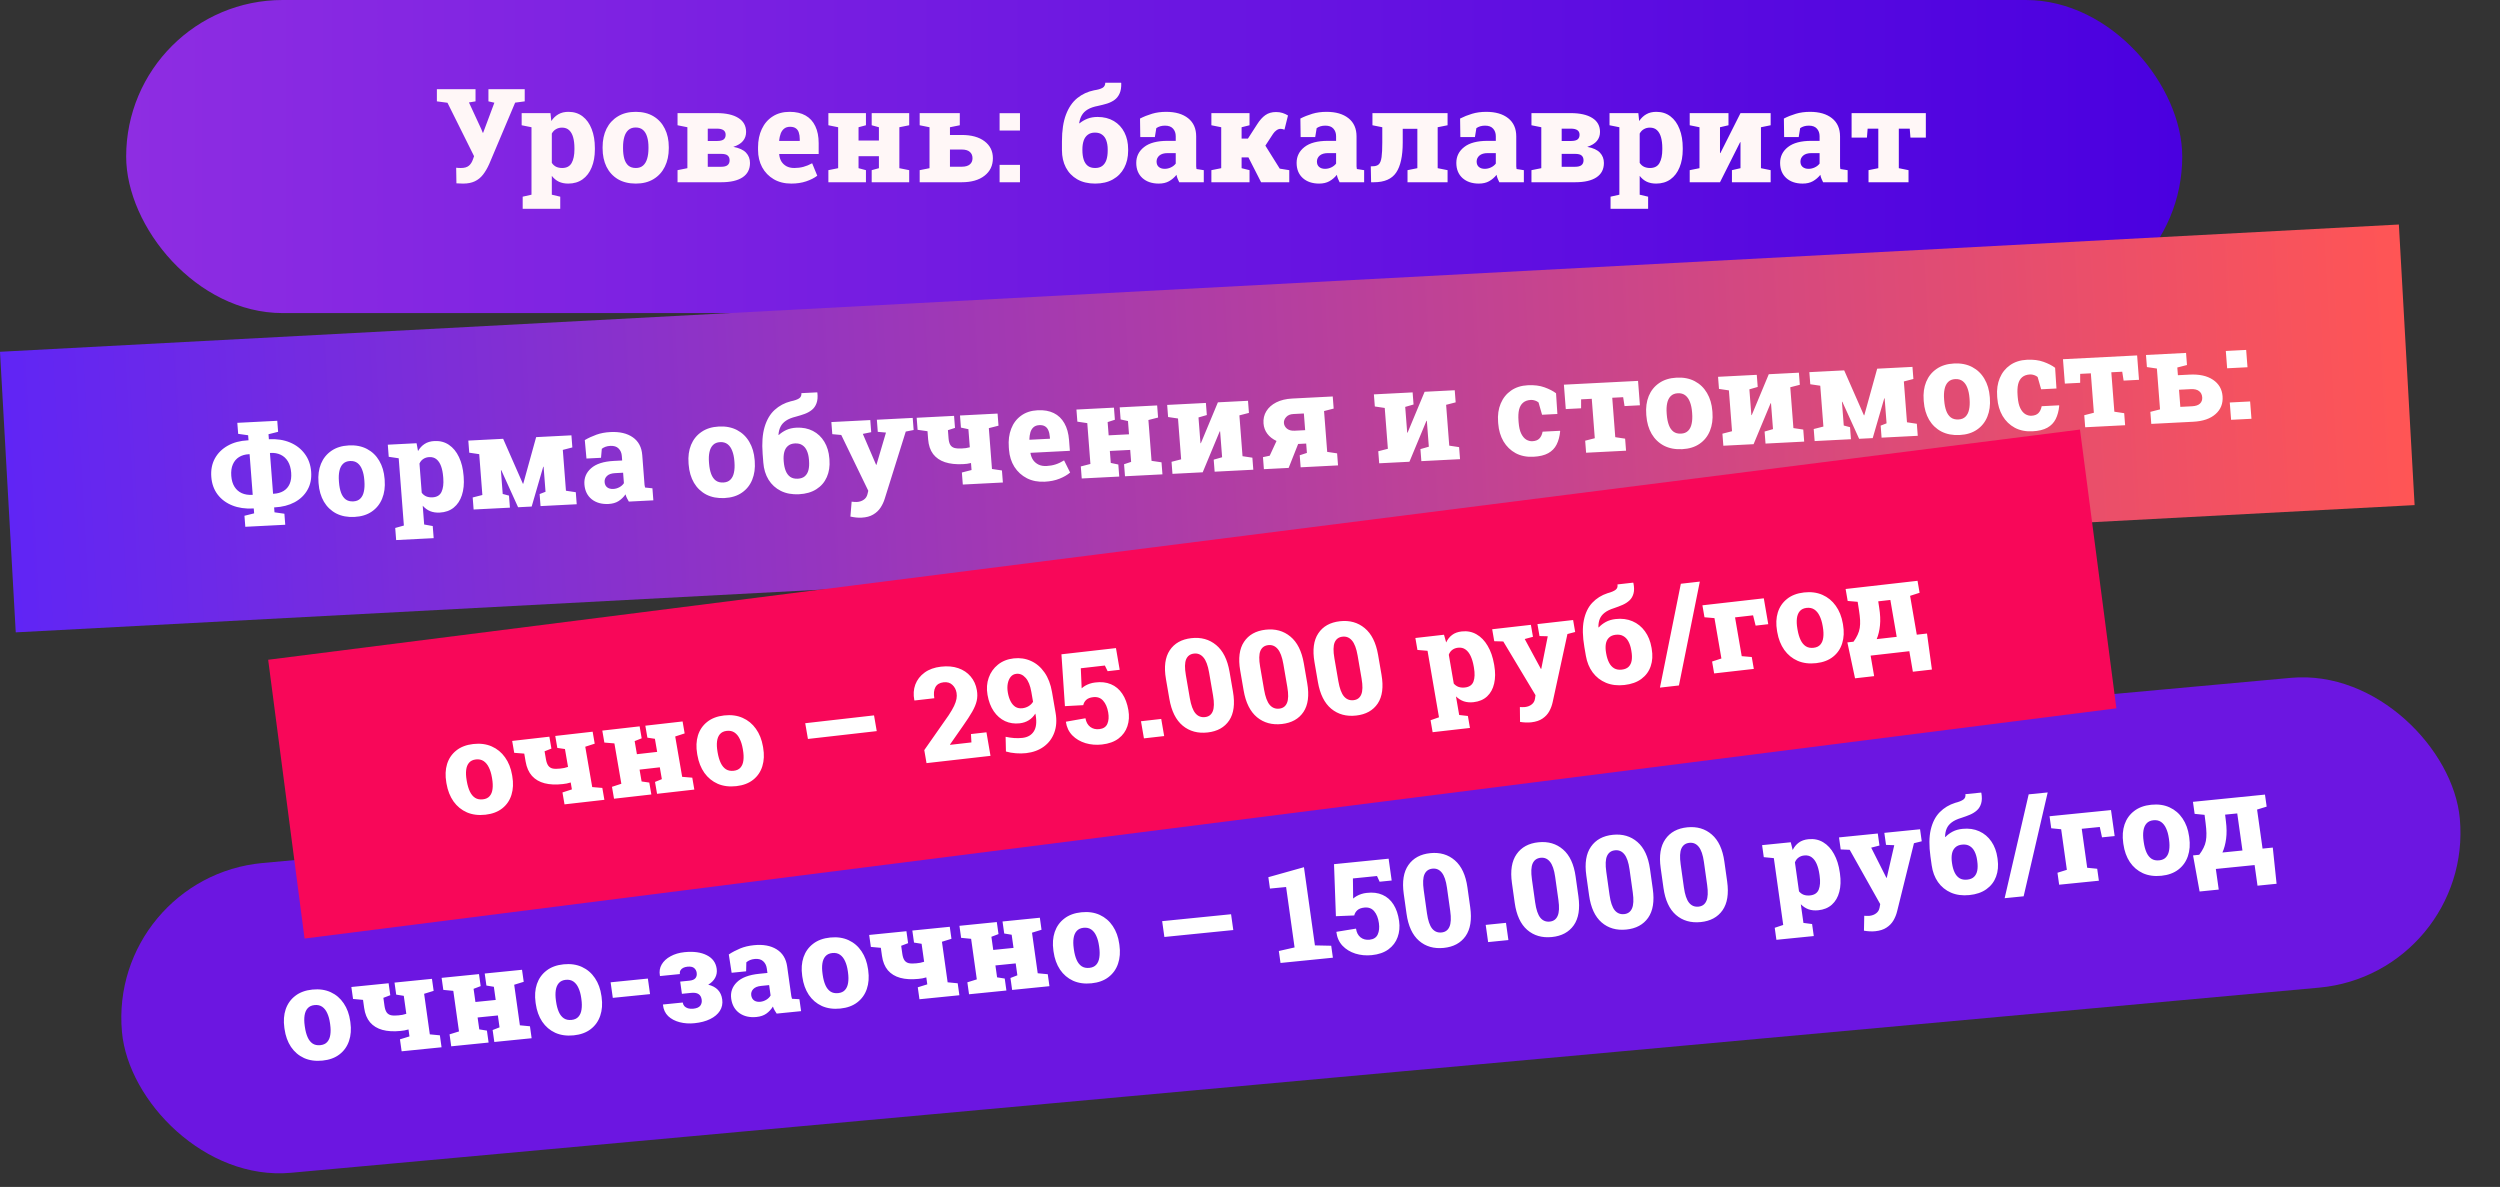 <svg width="535" height="254" viewBox="0 0 535 254" fill="none" xmlns="http://www.w3.org/2000/svg">
<rect x="0" y="0" width="535" height="254" fill="#333333" stroke="none"/>
<rect x="27" width="440" height="67" rx="33.5" fill="url(#paint0_linear_206_6039)"/>
<rect x="23.075" y="187.706" width="502.381" height="66.57" rx="33.285" transform="rotate(-5.216 23.075 187.706)" fill="url(#paint1_linear_206_6039)"/>
<path d="M99.111 39.287C98.883 39.287 98.628 39.278 98.346 39.26C98.063 39.251 97.84 39.242 97.676 39.232L97.621 35.897C97.712 35.906 97.872 35.919 98.1 35.938C98.337 35.947 98.514 35.951 98.633 35.951C99.38 35.951 99.945 35.792 100.328 35.473C100.72 35.154 101.021 34.68 101.23 34.051L101.449 33.422L95.762 21.992L93.492 21.691V19.094H101.764V21.691L100.355 21.924L102.98 27.598L103.309 28.418H103.391L105.797 21.979L104.525 21.691V19.094H112.291V21.691L110.24 21.965L104.703 35.076C104.311 35.96 103.869 36.721 103.377 37.359C102.894 37.988 102.306 38.467 101.613 38.795C100.93 39.123 100.096 39.287 99.111 39.287ZM111.854 44.688V42.09L113.74 41.666V27.229L111.635 26.805V24.207H117.801L117.979 25.902C118.398 25.273 118.904 24.79 119.496 24.453C120.089 24.107 120.809 23.934 121.656 23.934C122.832 23.934 123.839 24.257 124.678 24.904C125.525 25.551 126.173 26.458 126.619 27.625C127.075 28.783 127.303 30.136 127.303 31.686V31.973C127.303 33.431 127.075 34.712 126.619 35.815C126.173 36.917 125.521 37.774 124.664 38.385C123.816 38.986 122.796 39.287 121.602 39.287C120.836 39.287 120.161 39.15 119.578 38.877C119.004 38.594 118.507 38.18 118.088 37.633V41.666L119.893 42.09V44.688H111.854ZM120.303 35.951C121.251 35.951 121.925 35.596 122.326 34.885C122.727 34.174 122.928 33.203 122.928 31.973V31.686C122.928 30.811 122.837 30.045 122.654 29.389C122.472 28.732 122.185 28.222 121.793 27.857C121.41 27.493 120.904 27.311 120.275 27.311C119.792 27.311 119.364 27.42 118.99 27.639C118.617 27.848 118.316 28.163 118.088 28.582V34.844C118.316 35.208 118.617 35.486 118.99 35.678C119.373 35.86 119.811 35.951 120.303 35.951ZM136.066 39.287C134.572 39.287 133.291 38.973 132.225 38.344C131.167 37.706 130.356 36.822 129.791 35.691C129.235 34.552 128.957 33.235 128.957 31.74V31.467C128.957 29.99 129.235 28.687 129.791 27.557C130.356 26.426 131.167 25.542 132.225 24.904C133.282 24.257 134.553 23.934 136.039 23.934C137.525 23.934 138.796 24.253 139.854 24.891C140.911 25.529 141.717 26.413 142.273 27.543C142.839 28.673 143.121 29.981 143.121 31.467V31.74C143.121 33.226 142.839 34.538 142.273 35.678C141.717 36.808 140.911 37.692 139.854 38.33C138.805 38.968 137.543 39.287 136.066 39.287ZM136.066 35.951C136.704 35.951 137.219 35.778 137.611 35.432C138.012 35.085 138.304 34.598 138.486 33.969C138.678 33.34 138.773 32.597 138.773 31.74V31.467C138.773 30.637 138.678 29.913 138.486 29.293C138.304 28.664 138.012 28.172 137.611 27.816C137.21 27.461 136.686 27.283 136.039 27.283C135.401 27.283 134.882 27.461 134.48 27.816C134.079 28.172 133.788 28.664 133.605 29.293C133.423 29.913 133.332 30.637 133.332 31.467V31.74C133.332 32.597 133.423 33.344 133.605 33.982C133.788 34.611 134.079 35.099 134.48 35.445C134.882 35.783 135.41 35.951 136.066 35.951ZM144.994 39V36.416L147.1 35.992V27.229L144.994 26.805V24.207H147.1H153.389C155.367 24.207 156.907 24.553 158.01 25.246C159.113 25.93 159.664 26.928 159.664 28.24C159.664 28.988 159.441 29.63 158.994 30.168C158.557 30.706 157.868 31.125 156.93 31.426C158.178 31.654 159.085 32.068 159.65 32.67C160.215 33.272 160.498 34.005 160.498 34.871C160.498 36.22 159.969 37.245 158.912 37.947C157.864 38.649 156.342 39 154.346 39H144.994ZM151.461 35.691H154.332C154.943 35.691 155.394 35.578 155.686 35.35C155.986 35.113 156.137 34.766 156.137 34.31C156.137 33.864 156 33.522 155.727 33.285C155.462 33.048 155.002 32.93 154.346 32.93H151.461V35.691ZM151.461 30.168H153.525C154.154 30.159 154.605 30.045 154.879 29.826C155.152 29.598 155.289 29.27 155.289 28.842C155.289 27.967 154.665 27.529 153.416 27.529H151.461V30.168ZM169.33 39.287C167.899 39.287 166.65 38.977 165.584 38.357C164.518 37.728 163.688 36.872 163.096 35.787C162.512 34.693 162.221 33.454 162.221 32.068V31.535C162.221 30.059 162.49 28.751 163.027 27.611C163.565 26.463 164.34 25.565 165.352 24.918C166.363 24.262 167.576 23.934 168.988 23.934C170.328 23.934 171.458 24.193 172.379 24.713C173.299 25.232 173.997 25.994 174.471 26.996C174.954 27.99 175.195 29.202 175.195 30.633V32.957H166.76L166.746 33.039C166.801 33.604 166.956 34.105 167.211 34.543C167.475 34.971 167.835 35.313 168.291 35.568C168.756 35.824 169.321 35.951 169.986 35.951C170.67 35.951 171.317 35.869 171.928 35.705C172.548 35.541 173.172 35.286 173.801 34.94L174.895 37.605C174.257 38.089 173.464 38.49 172.516 38.809C171.577 39.128 170.515 39.287 169.33 39.287ZM166.773 30.154H171.148V29.799C171.148 29.234 171.08 28.755 170.943 28.363C170.816 27.962 170.597 27.657 170.287 27.447C169.986 27.238 169.585 27.133 169.084 27.133C168.574 27.133 168.154 27.26 167.826 27.516C167.498 27.771 167.247 28.122 167.074 28.568C166.91 29.015 166.796 29.521 166.732 30.086L166.773 30.154ZM177.273 39V36.416L179.365 35.992V27.229L177.273 26.805V24.207H185.312V26.805L183.727 27.229V30.072H188.088V27.229L186.543 26.805V24.207H188.088H192.463H194.568V26.805L192.463 27.229V35.992L194.568 36.416V39H186.543V36.416L188.088 35.992V33.422H183.727V35.992L185.312 36.416V39H177.273ZM205.807 28.883C207.885 28.883 209.516 29.334 210.701 30.236C211.886 31.139 212.479 32.346 212.479 33.859C212.479 35.427 211.882 36.676 210.688 37.605C209.503 38.535 207.876 39 205.807 39H196.811V36.416L198.916 35.992V27.229L196.811 26.805V24.207H205.396V26.805L203.291 27.229V28.883H205.807ZM205.807 35.678C206.581 35.678 207.16 35.514 207.543 35.185C207.926 34.857 208.117 34.42 208.117 33.873C208.117 33.29 207.926 32.834 207.543 32.506C207.169 32.169 206.59 32 205.807 32H203.291V35.678H205.807ZM213.914 39V35.281H218.275V39H213.914ZM213.914 27.939V24.221H218.275V27.939H213.914ZM234.354 39.287C232.868 39.287 231.592 38.982 230.525 38.371C229.468 37.76 228.657 36.917 228.092 35.842C227.536 34.766 227.258 33.531 227.258 32.137V30.25C227.258 27.944 227.545 26.035 228.119 24.521C228.702 22.999 229.509 21.824 230.539 20.994C231.578 20.156 232.772 19.6 234.121 19.326C234.923 19.208 235.525 19.035 235.926 18.807C236.327 18.579 236.527 18.21 236.527 17.699H239.904L239.945 17.781C239.973 18.693 239.854 19.436 239.59 20.01C239.335 20.584 238.975 21.04 238.51 21.377C238.045 21.714 237.507 21.979 236.896 22.17C236.295 22.352 235.652 22.516 234.969 22.662C234.057 22.835 233.324 23.09 232.768 23.428C232.221 23.756 231.806 24.162 231.523 24.645C231.241 25.119 231.049 25.684 230.949 26.34L231.004 26.408C231.496 25.998 232.061 25.665 232.699 25.41C233.346 25.155 234.071 25.027 234.873 25.027C236.213 25.027 237.375 25.319 238.359 25.902C239.344 26.486 240.1 27.301 240.629 28.35C241.158 29.389 241.422 30.592 241.422 31.959V32.246C241.422 33.641 241.139 34.867 240.574 35.924C240.018 36.981 239.212 37.806 238.154 38.398C237.106 38.991 235.839 39.287 234.354 39.287ZM234.354 35.951C234.992 35.951 235.507 35.801 235.898 35.5C236.299 35.19 236.591 34.762 236.773 34.215C236.956 33.659 237.047 33.003 237.047 32.246V31.959C237.047 31.257 236.951 30.637 236.76 30.1C236.577 29.562 236.286 29.143 235.885 28.842C235.493 28.532 234.973 28.377 234.326 28.377C233.697 28.377 233.182 28.532 232.781 28.842C232.38 29.143 232.089 29.562 231.906 30.1C231.724 30.637 231.633 31.257 231.633 31.959V32.137C231.633 32.902 231.724 33.572 231.906 34.147C232.089 34.721 232.38 35.167 232.781 35.486C233.182 35.796 233.706 35.951 234.354 35.951ZM247.984 39.287C246.526 39.287 245.355 38.891 244.471 38.098C243.596 37.296 243.158 36.215 243.158 34.857C243.158 33.472 243.719 32.342 244.84 31.467C245.961 30.583 247.629 30.141 249.844 30.141H251.607V29.156C251.607 28.5 251.416 27.958 251.033 27.529C250.66 27.101 250.085 26.887 249.311 26.887C248.937 26.887 248.595 26.932 248.285 27.023C247.984 27.115 247.706 27.247 247.451 27.42L247.137 29.334H244.02L243.965 25.369C244.767 24.959 245.624 24.617 246.535 24.344C247.447 24.07 248.458 23.934 249.57 23.934C251.548 23.934 253.111 24.389 254.26 25.301C255.408 26.212 255.982 27.511 255.982 29.197V34.994C255.982 35.204 255.982 35.409 255.982 35.609C255.992 35.801 256.014 35.988 256.051 36.17L257.609 36.416V39H252.359C252.25 38.79 252.136 38.544 252.018 38.262C251.899 37.979 251.817 37.697 251.771 37.414C251.307 37.988 250.773 38.444 250.172 38.781C249.57 39.118 248.841 39.287 247.984 39.287ZM249.242 36.129C249.698 36.129 250.14 36.029 250.568 35.828C250.997 35.628 251.343 35.354 251.607 35.008V32.766H249.871C249.105 32.766 248.518 32.939 248.107 33.285C247.706 33.632 247.506 34.06 247.506 34.57C247.506 35.062 247.661 35.445 247.971 35.719C248.29 35.992 248.714 36.129 249.242 36.129ZM259.236 39V36.416L261.342 35.992V27.229L259.236 26.805V24.207H267.398V26.805L265.703 27.229V29.662H267.057L269.012 26.627C269.568 25.743 270.156 25.082 270.775 24.645C271.404 24.198 272.17 23.975 273.072 23.975C273.61 23.975 274.079 24.043 274.48 24.18C274.891 24.316 275.273 24.494 275.629 24.713L274.877 27.748C274.667 27.684 274.508 27.639 274.398 27.611C274.298 27.584 274.184 27.57 274.057 27.57C273.756 27.57 273.464 27.671 273.182 27.871C272.899 28.062 272.648 28.322 272.43 28.65L270.789 31.166L273.865 36.088L275.902 36.416V39H269.873L267.166 33.682H265.703V35.992L267.398 36.416V39H259.236ZM282.301 39.287C280.842 39.287 279.671 38.891 278.787 38.098C277.912 37.296 277.475 36.215 277.475 34.857C277.475 33.472 278.035 32.342 279.156 31.467C280.277 30.583 281.945 30.141 284.16 30.141H285.924V29.156C285.924 28.5 285.732 27.958 285.35 27.529C284.976 27.101 284.402 26.887 283.627 26.887C283.253 26.887 282.911 26.932 282.602 27.023C282.301 27.115 282.023 27.247 281.768 27.42L281.453 29.334H278.336L278.281 25.369C279.083 24.959 279.94 24.617 280.852 24.344C281.763 24.07 282.775 23.934 283.887 23.934C285.865 23.934 287.428 24.389 288.576 25.301C289.725 26.212 290.299 27.511 290.299 29.197V34.994C290.299 35.204 290.299 35.409 290.299 35.609C290.308 35.801 290.331 35.988 290.367 36.17L291.926 36.416V39H286.676C286.566 38.79 286.452 38.544 286.334 38.262C286.215 37.979 286.133 37.697 286.088 37.414C285.623 37.988 285.09 38.444 284.488 38.781C283.887 39.118 283.158 39.287 282.301 39.287ZM283.559 36.129C284.014 36.129 284.456 36.029 284.885 35.828C285.313 35.628 285.66 35.354 285.924 35.008V32.766H284.188C283.422 32.766 282.834 32.939 282.424 33.285C282.023 33.632 281.822 34.06 281.822 34.57C281.822 35.062 281.977 35.445 282.287 35.719C282.606 35.992 283.03 36.129 283.559 36.129ZM293.416 39L293.348 35.596L293.744 35.582C294.337 35.582 294.779 35.441 295.07 35.158C295.362 34.867 295.558 34.352 295.658 33.613C295.758 32.875 295.809 31.836 295.809 30.496V27.229L293.703 26.805V24.207H307.662H309.781V26.805L307.662 27.229V35.992L309.781 36.416V39H301.209V36.416L303.314 35.992V27.57H300.184V30.496C300.184 33.413 299.714 35.559 298.775 36.935C297.846 38.312 296.26 39 294.018 39H293.416ZM316.48 39.287C315.022 39.287 313.851 38.891 312.967 38.098C312.092 37.296 311.654 36.215 311.654 34.857C311.654 33.472 312.215 32.342 313.336 31.467C314.457 30.583 316.125 30.141 318.34 30.141H320.104V29.156C320.104 28.5 319.912 27.958 319.529 27.529C319.156 27.101 318.581 26.887 317.807 26.887C317.433 26.887 317.091 26.932 316.781 27.023C316.48 27.115 316.202 27.247 315.947 27.42L315.633 29.334H312.516L312.461 25.369C313.263 24.959 314.12 24.617 315.031 24.344C315.943 24.07 316.954 23.934 318.066 23.934C320.044 23.934 321.607 24.389 322.756 25.301C323.904 26.212 324.479 27.511 324.479 29.197V34.994C324.479 35.204 324.479 35.409 324.479 35.609C324.488 35.801 324.51 35.988 324.547 36.17L326.105 36.416V39H320.855C320.746 38.79 320.632 38.544 320.514 38.262C320.395 37.979 320.313 37.697 320.268 37.414C319.803 37.988 319.27 38.444 318.668 38.781C318.066 39.118 317.337 39.287 316.48 39.287ZM317.738 36.129C318.194 36.129 318.636 36.029 319.064 35.828C319.493 35.628 319.839 35.354 320.104 35.008V32.766H318.367C317.602 32.766 317.014 32.939 316.604 33.285C316.202 33.632 316.002 34.06 316.002 34.57C316.002 35.062 316.157 35.445 316.467 35.719C316.786 35.992 317.21 36.129 317.738 36.129ZM327.732 39V36.416L329.838 35.992V27.229L327.732 26.805V24.207H329.838H336.127C338.105 24.207 339.645 24.553 340.748 25.246C341.851 25.93 342.402 26.928 342.402 28.24C342.402 28.988 342.179 29.63 341.732 30.168C341.295 30.706 340.607 31.125 339.668 31.426C340.917 31.654 341.824 32.068 342.389 32.67C342.954 33.272 343.236 34.005 343.236 34.871C343.236 36.22 342.708 37.245 341.65 37.947C340.602 38.649 339.08 39 337.084 39H327.732ZM334.199 35.691H337.07C337.681 35.691 338.132 35.578 338.424 35.35C338.725 35.113 338.875 34.766 338.875 34.31C338.875 33.864 338.738 33.522 338.465 33.285C338.201 33.048 337.74 32.93 337.084 32.93H334.199V35.691ZM334.199 30.168H336.264C336.893 30.159 337.344 30.045 337.617 29.826C337.891 29.598 338.027 29.27 338.027 28.842C338.027 27.967 337.403 27.529 336.154 27.529H334.199V30.168ZM344.658 44.688V42.09L346.545 41.666V27.229L344.439 26.805V24.207H350.605L350.783 25.902C351.202 25.273 351.708 24.79 352.301 24.453C352.893 24.107 353.613 23.934 354.461 23.934C355.637 23.934 356.644 24.257 357.482 24.904C358.33 25.551 358.977 26.458 359.424 27.625C359.88 28.783 360.107 30.136 360.107 31.686V31.973C360.107 33.431 359.88 34.712 359.424 35.815C358.977 36.917 358.326 37.774 357.469 38.385C356.621 38.986 355.6 39.287 354.406 39.287C353.641 39.287 352.966 39.15 352.383 38.877C351.809 38.594 351.312 38.18 350.893 37.633V41.666L352.697 42.09V44.688H344.658ZM353.107 35.951C354.055 35.951 354.73 35.596 355.131 34.885C355.532 34.174 355.732 33.203 355.732 31.973V31.686C355.732 30.811 355.641 30.045 355.459 29.389C355.277 28.732 354.99 28.222 354.598 27.857C354.215 27.493 353.709 27.311 353.08 27.311C352.597 27.311 352.169 27.42 351.795 27.639C351.421 27.848 351.12 28.163 350.893 28.582V34.844C351.12 35.208 351.421 35.486 351.795 35.678C352.178 35.86 352.615 35.951 353.107 35.951ZM361.598 39V36.416L363.689 35.992V27.229L361.598 26.805V24.207H368.078H369.896V26.805L368.078 27.229V32.752L368.16 32.766L372.467 24.207H376.842H378.92V26.805L376.842 27.229V35.992L378.92 36.416V39H370.635V36.416L372.467 35.992V30.441L372.385 30.428L368.078 39H361.598ZM385.77 39.287C384.311 39.287 383.14 38.891 382.256 38.098C381.381 37.296 380.943 36.215 380.943 34.857C380.943 33.472 381.504 32.342 382.625 31.467C383.746 30.583 385.414 30.141 387.629 30.141H389.393V29.156C389.393 28.5 389.201 27.958 388.818 27.529C388.445 27.101 387.87 26.887 387.096 26.887C386.722 26.887 386.38 26.932 386.07 27.023C385.77 27.115 385.492 27.247 385.236 27.42L384.922 29.334H381.805L381.75 25.369C382.552 24.959 383.409 24.617 384.32 24.344C385.232 24.07 386.243 23.934 387.355 23.934C389.333 23.934 390.896 24.389 392.045 25.301C393.193 26.212 393.768 27.511 393.768 29.197V34.994C393.768 35.204 393.768 35.409 393.768 35.609C393.777 35.801 393.799 35.988 393.836 36.17L395.395 36.416V39H390.145C390.035 38.79 389.921 38.544 389.803 38.262C389.684 37.979 389.602 37.697 389.557 37.414C389.092 37.988 388.559 38.444 387.957 38.781C387.355 39.118 386.626 39.287 385.77 39.287ZM387.027 36.129C387.483 36.129 387.925 36.029 388.354 35.828C388.782 35.628 389.128 35.354 389.393 35.008V32.766H387.656C386.891 32.766 386.303 32.939 385.893 33.285C385.492 33.632 385.291 34.06 385.291 34.57C385.291 35.062 385.446 35.445 385.756 35.719C386.075 35.992 386.499 36.129 387.027 36.129ZM399.865 39V36.416L401.957 35.992V27.529H399.674L399.523 29.443H396.242V24.207H412.129V29.443H408.834L408.684 27.529H406.346V35.992L408.424 36.416V39H399.865Z" fill="#FFF7F7"/>
<rect width="513.871" height="60.165" transform="matrix(0.999 -0.053 0.056 0.998 0 75.281)" fill="url(#paint2_linear_206_6039)"/>
<path d="M57.388 141.188L445.117 91.922L452.906 151.581L65.176 200.847L57.388 141.188Z" fill="url(#paint3_linear_206_6039)"/>
<path d="M69.013 226.969C67.526 227.118 66.208 226.935 65.059 226.419C63.919 225.892 62.989 225.098 62.27 224.035C61.558 222.963 61.099 221.686 60.891 220.206L60.853 219.935C60.648 218.473 60.743 217.154 61.139 215.979C61.545 214.804 62.229 213.847 63.192 213.109C64.154 212.363 65.375 211.915 66.853 211.767C68.331 211.618 69.641 211.807 70.781 212.333C71.922 212.859 72.847 213.654 73.557 214.718C74.277 215.78 74.74 217.047 74.946 218.519L74.984 218.789C75.19 220.261 75.092 221.589 74.688 222.773C74.291 223.948 73.612 224.904 72.648 225.642C71.694 226.379 70.482 226.821 69.013 226.969ZM68.55 223.665C69.184 223.601 69.673 223.378 70.015 222.996C70.366 222.613 70.588 222.101 70.682 221.46C70.785 220.818 70.777 220.073 70.658 219.224L70.62 218.953C70.505 218.132 70.309 217.424 70.032 216.829C69.764 216.225 69.405 215.766 68.957 215.455C68.508 215.143 67.962 215.019 67.318 215.084C66.683 215.148 66.191 215.376 65.841 215.768C65.492 216.16 65.27 216.676 65.176 217.317C65.081 217.949 65.091 218.676 65.206 219.498L65.244 219.768C65.363 220.617 65.558 221.348 65.828 221.961C66.096 222.566 66.454 223.02 66.901 223.323C67.347 223.616 67.897 223.731 68.55 223.665ZM85.95 224.978L85.591 222.419L87.627 221.789L87.418 220.299C87.145 220.382 86.86 220.452 86.565 220.509C86.268 220.557 85.984 220.595 85.712 220.622C84.224 220.771 82.931 220.695 81.831 220.394C80.74 220.092 79.86 219.553 79.19 218.779C78.528 217.994 78.108 216.965 77.929 215.692L77.688 213.973L75.55 213.776L75.191 211.217L81.625 210.57L83.162 210.416L83.521 212.975L82.041 213.535L82.282 215.255C82.366 215.851 82.518 216.311 82.738 216.637C82.957 216.954 83.267 217.16 83.667 217.258C84.075 217.345 84.6 217.356 85.244 217.291C85.553 217.26 85.842 217.222 86.111 217.177C86.388 217.121 86.668 217.047 86.949 216.955L86.41 213.11L84.787 212.847L84.426 210.275L92.438 209.47L92.799 212.042L90.763 212.672L91.98 221.351L94.134 221.56L94.493 224.119L85.95 224.978ZM96.561 223.911L96.202 221.352L98.224 220.724L97.007 212.045L94.867 211.834L94.506 209.262L102.504 208.458L102.865 211.03L101.346 211.609L101.741 214.425L106.081 213.989L105.686 211.173L104.09 210.907L103.729 208.335L105.266 208.18L109.619 207.743L111.714 207.532L112.075 210.105L110.039 210.735L111.256 219.414L113.41 219.623L113.769 222.182L105.784 222.984L105.425 220.425L106.903 219.851L106.546 217.306L102.207 217.742L102.564 220.287L104.201 220.549L104.56 223.107L96.561 223.911ZM122.773 221.565C121.286 221.715 119.968 221.531 118.82 221.015C117.679 220.489 116.749 219.695 116.03 218.632C115.319 217.559 114.859 216.283 114.651 214.802L114.613 214.532C114.408 213.069 114.504 211.751 114.9 210.576C115.305 209.4 115.989 208.444 116.953 207.706C117.915 206.959 119.135 206.512 120.613 206.363C122.092 206.215 123.401 206.403 124.542 206.93C125.682 207.456 126.608 208.25 127.318 209.314C128.037 210.377 128.5 211.644 128.706 213.115L128.744 213.386C128.951 214.857 128.852 216.185 128.448 217.37C128.052 218.545 127.372 219.501 126.409 220.239C125.454 220.975 124.243 221.417 122.773 221.565ZM122.31 218.262C122.945 218.198 123.433 217.975 123.775 217.593C124.126 217.209 124.348 216.697 124.442 216.056C124.545 215.414 124.538 214.669 124.418 213.821L124.381 213.55C124.265 212.729 124.069 212.021 123.793 211.426C123.524 210.821 123.165 210.363 122.717 210.051C122.269 209.739 121.723 209.616 121.079 209.68C120.444 209.744 119.952 209.972 119.602 210.364C119.252 210.756 119.03 211.273 118.936 211.914C118.841 212.546 118.851 213.273 118.966 214.094L119.004 214.365C119.123 215.213 119.318 215.944 119.588 216.558C119.857 217.163 120.215 217.616 120.662 217.919C121.108 218.213 121.657 218.327 122.31 218.262ZM131.139 213.543L130.672 210.213L138.644 209.412L139.111 212.742L131.139 213.543ZM148.62 218.967C147.495 219.08 146.437 219.008 145.444 218.751C144.452 218.494 143.632 218.059 142.985 217.447C142.346 216.824 141.976 216.024 141.876 215.046L141.878 214.963L146.108 214.538C146.15 214.836 146.265 215.094 146.452 215.313C146.647 215.523 146.908 215.679 147.235 215.784C147.561 215.879 147.937 215.905 148.364 215.863C149.089 215.79 149.588 215.575 149.86 215.218C150.13 214.852 150.231 214.421 150.161 213.924C150.082 213.365 149.856 212.967 149.483 212.729C149.118 212.491 148.596 212.407 147.916 212.475L145.93 212.675L145.563 210.062L147.549 209.862C148.148 209.802 148.569 209.627 148.814 209.337C149.067 209.046 149.16 208.657 149.091 208.169C149.035 207.763 148.854 207.429 148.551 207.166C148.247 206.904 147.764 206.806 147.102 206.873C146.749 206.908 146.443 206.994 146.187 207.129C145.93 207.265 145.739 207.444 145.614 207.667C145.489 207.891 145.447 208.151 145.489 208.449L141.258 208.874L141.22 208.796C141.058 207.906 141.185 207.106 141.6 206.396C142.016 205.686 142.651 205.1 143.506 204.639C144.36 204.169 145.353 203.877 146.487 203.763C148.428 203.568 150.012 203.784 151.24 204.411C152.477 205.028 153.187 205.995 153.372 207.313C153.471 208.017 153.359 208.665 153.038 209.255C152.716 209.846 152.223 210.335 151.56 210.722C153.322 211.149 154.319 212.198 154.554 213.867C154.682 214.779 154.516 215.597 154.056 216.32C153.605 217.034 152.91 217.621 151.972 218.081C151.043 218.541 149.926 218.836 148.62 218.967ZM161.897 217.633C160.446 217.779 159.225 217.503 158.235 216.806C157.253 216.1 156.668 215.074 156.479 213.729C156.287 212.357 156.688 211.182 157.681 210.203C158.674 209.215 160.272 208.611 162.476 208.389L164.231 208.213L164.094 207.238C164.003 206.588 163.737 206.07 163.297 205.684C162.865 205.297 162.264 205.143 161.493 205.22C161.122 205.257 160.788 205.337 160.492 205.458C160.206 205.578 159.947 205.737 159.717 205.934L159.671 207.861L156.569 208.173L155.964 204.252C156.705 203.765 157.51 203.341 158.379 202.979C159.248 202.617 160.235 202.381 161.342 202.27C163.31 202.072 164.928 202.367 166.198 203.155C167.467 203.942 168.219 205.171 168.453 206.841L169.258 212.582C169.287 212.789 169.316 212.992 169.344 213.191C169.379 213.38 169.428 213.562 169.49 213.739L171.075 213.827L171.434 216.386L166.21 216.911C166.072 216.714 165.924 216.482 165.767 216.214C165.61 215.946 165.489 215.675 165.405 215.399C165.022 216.014 164.555 216.519 164.003 216.913C163.451 217.307 162.749 217.547 161.897 217.633ZM162.709 214.38C163.163 214.334 163.589 214.19 163.987 213.949C164.386 213.708 164.692 213.402 164.907 213.033L164.596 210.812L162.868 210.986C162.106 211.063 161.545 211.293 161.185 211.677C160.834 212.06 160.694 212.504 160.765 213.01C160.834 213.497 161.041 213.861 161.387 214.101C161.743 214.339 162.183 214.432 162.709 214.38ZM179.826 215.831C178.339 215.98 177.021 215.797 175.872 215.281C174.732 214.755 173.802 213.96 173.082 212.898C172.371 211.825 171.911 210.548 171.704 209.068L171.666 208.797C171.461 207.335 171.556 206.017 171.952 204.842C172.358 203.666 173.042 202.709 174.005 201.972C174.967 201.225 176.187 200.778 177.666 200.629C179.144 200.48 180.453 200.669 181.594 201.195C182.735 201.721 183.66 202.516 184.37 203.58C185.09 204.643 185.552 205.91 185.759 207.381L185.797 207.652C186.003 209.123 185.904 210.451 185.5 211.636C185.104 212.811 184.424 213.767 183.461 214.504C182.507 215.241 181.295 215.683 179.826 215.831ZM179.362 212.527C179.997 212.463 180.486 212.24 180.827 211.858C181.178 211.475 181.401 210.963 181.495 210.322C181.598 209.68 181.59 208.935 181.471 208.086L181.433 207.816C181.318 206.994 181.122 206.286 180.845 205.692C180.576 205.087 180.218 204.629 179.769 204.317C179.321 204.005 178.775 203.881 178.131 203.946C177.496 204.01 177.004 204.238 176.654 204.63C176.305 205.022 176.083 205.539 175.989 206.18C175.894 206.812 175.904 207.538 176.019 208.36L176.057 208.631C176.176 209.479 176.37 210.21 176.64 210.824C176.909 211.428 177.267 211.882 177.714 212.185C178.16 212.479 178.709 212.593 179.362 212.527ZM196.763 213.84L196.404 211.281L198.44 210.651L198.231 209.162C197.958 209.244 197.673 209.314 197.378 209.371C197.081 209.419 196.796 209.457 196.524 209.484C195.037 209.634 193.743 209.558 192.644 209.256C191.553 208.954 190.672 208.416 190.003 207.641C189.341 206.856 188.921 205.827 188.742 204.555L188.501 202.835L186.363 202.638L186.004 200.079L192.438 199.433L193.975 199.278L194.334 201.837L192.854 202.398L193.095 204.117C193.179 204.713 193.331 205.174 193.551 205.499C193.77 205.816 194.08 206.023 194.48 206.12C194.887 206.207 195.413 206.218 196.057 206.154C196.365 206.123 196.654 206.084 196.924 206.039C197.201 205.984 197.481 205.91 197.762 205.817L197.223 201.972L195.599 201.71L195.238 199.137L203.251 198.332L203.612 200.904L201.576 201.535L202.793 210.213L204.947 210.423L205.306 212.982L196.763 213.84ZM207.374 212.774L207.015 210.215L209.037 209.586L207.82 200.907L205.679 200.697L205.318 198.124L213.317 197.32L213.678 199.893L212.159 200.471L212.554 203.287L216.894 202.851L216.498 200.035L214.902 199.77L214.541 197.197L216.079 197.043L220.432 196.605L222.527 196.395L222.888 198.967L220.851 199.597L222.069 208.276L224.223 208.485L224.582 211.044L216.597 211.847L216.238 209.288L217.716 208.714L217.359 206.168L213.019 206.604L213.376 209.15L215.013 209.411L215.372 211.97L207.374 212.774ZM233.586 210.427C232.099 210.577 230.781 210.394 229.633 209.877C228.492 209.351 227.562 208.557 226.843 207.494C226.131 206.421 225.672 205.145 225.464 203.665L225.426 203.394C225.221 201.932 225.316 200.613 225.713 199.438C226.118 198.263 226.802 197.306 227.766 196.568C228.728 195.822 229.948 195.374 231.426 195.226C232.904 195.077 234.214 195.266 235.354 195.792C236.495 196.318 237.42 197.113 238.131 198.176C238.85 199.239 239.313 200.506 239.519 201.977L239.557 202.248C239.764 203.72 239.665 205.048 239.261 206.232C238.865 207.407 238.185 208.363 237.221 209.101C236.267 209.838 235.055 210.28 233.586 210.427ZM233.123 207.124C233.758 207.06 234.246 206.837 234.588 206.455C234.939 206.072 235.161 205.56 235.255 204.919C235.358 204.277 235.35 203.531 235.231 202.683L235.193 202.412C235.078 201.591 234.882 200.883 234.606 200.288C234.337 199.684 233.978 199.225 233.53 198.913C233.081 198.602 232.535 198.478 231.891 198.543C231.257 198.606 230.764 198.834 230.415 199.227C230.065 199.619 229.843 200.135 229.749 200.776C229.654 201.408 229.664 202.135 229.779 202.956L229.817 203.227C229.936 204.076 230.131 204.807 230.401 205.42C230.669 206.025 231.027 206.479 231.475 206.781C231.92 207.075 232.47 207.189 233.123 207.124ZM249.177 200.512L248.702 197.128L263.448 195.646L263.923 199.03L249.177 200.512ZM274.03 206.074L273.671 203.515L277.04 202.751L275.226 189.821L271.769 190.155L271.427 187.718L279.046 185.579L281.393 202.313L284.88 202.389L285.239 204.948L274.03 206.074ZM293.55 204.401C292.316 204.525 291.147 204.413 290.04 204.067C288.933 203.711 288.012 203.145 287.277 202.367C286.551 201.58 286.121 200.612 285.987 199.463L286.007 199.406L290.188 198.725C290.303 199.546 290.625 200.168 291.153 200.591C291.68 201.005 292.325 201.174 293.086 201.097C293.948 201.01 294.53 200.636 294.833 199.974C295.135 199.312 295.22 198.507 295.087 197.559C294.934 196.467 294.598 195.618 294.081 195.011C293.571 194.394 292.872 194.13 291.984 194.219C291.321 194.286 290.819 194.473 290.476 194.783C290.133 195.092 289.91 195.466 289.806 195.907L285.883 196.068L285.48 184.932L297.165 183.758L297.82 188.429L295.236 188.689L294.678 187.468L289.523 187.986L289.575 192.292C289.796 192.096 290.051 191.915 290.34 191.748C290.639 191.581 290.968 191.438 291.328 191.319C291.689 191.201 292.069 191.121 292.468 191.081C293.752 190.925 294.879 191.063 295.85 191.496C296.82 191.921 297.607 192.61 298.21 193.566C298.812 194.512 299.212 195.689 299.409 197.098C299.584 198.343 299.478 199.493 299.093 200.548C298.717 201.602 298.062 202.473 297.128 203.162C296.203 203.841 295.01 204.254 293.55 204.401ZM308.962 202.851C306.858 203.063 305.095 202.554 303.671 201.324C302.257 200.093 301.366 198.164 300.997 195.537L300.399 191.273C300.031 188.646 300.363 186.594 301.398 185.117C302.431 183.631 303.995 182.783 306.09 182.572C308.167 182.364 309.917 182.879 311.342 184.118C312.765 185.348 313.661 187.276 314.03 189.903L314.628 194.167C314.998 196.803 314.665 198.859 313.631 200.336C312.595 201.804 311.039 202.643 308.962 202.851ZM308.499 199.548C309.297 199.468 309.856 199.064 310.177 198.336C310.507 197.607 310.564 196.471 310.348 194.927L309.654 189.985C309.44 188.46 309.068 187.376 308.536 186.734C308.014 186.091 307.353 185.809 306.555 185.889C305.739 185.971 305.166 186.377 304.836 187.106C304.514 187.825 304.46 188.951 304.676 190.486L305.369 195.428C305.587 196.98 305.957 198.078 306.479 198.721C307 199.355 307.674 199.631 308.499 199.548ZM318.458 201.609L317.942 197.926L322.281 197.49L322.798 201.173L318.458 201.609ZM332.115 200.524C330.011 200.736 328.248 200.227 326.824 198.997C325.41 197.766 324.519 195.837 324.15 193.21L323.552 188.946C323.183 186.319 323.516 184.267 324.551 182.79C325.584 181.304 327.148 180.456 329.243 180.245C331.32 180.037 333.07 180.552 334.495 181.791C335.918 183.021 336.814 184.949 337.182 187.576L337.781 191.84C338.151 194.476 337.818 196.532 336.784 198.009C335.748 199.477 334.192 200.316 332.115 200.524ZM331.652 197.221C332.45 197.141 333.009 196.737 333.33 196.009C333.66 195.28 333.717 194.144 333.5 192.6L332.807 187.658C332.593 186.133 332.22 185.049 331.689 184.407C331.166 183.764 330.506 183.482 329.708 183.562C328.892 183.644 328.319 184.05 327.989 184.779C327.667 185.498 327.613 186.624 327.828 188.159L328.522 193.101C328.739 194.653 329.11 195.751 329.632 196.394C330.153 197.028 330.827 197.304 331.652 197.221ZM348.031 198.925C345.927 199.136 344.164 198.627 342.74 197.397C341.326 196.166 340.435 194.237 340.066 191.611L339.468 187.346C339.099 184.719 339.432 182.667 340.467 181.19C341.5 179.704 343.064 178.856 345.159 178.646C347.235 178.437 348.986 178.952 350.411 180.191C351.834 181.421 352.73 183.349 353.098 185.976L353.697 190.241C354.066 192.876 353.734 194.933 352.7 196.41C351.664 197.878 350.108 198.716 348.031 198.925ZM347.568 195.621C348.366 195.541 348.925 195.137 349.246 194.409C349.576 193.68 349.633 192.544 349.416 191L348.723 186.059C348.509 184.533 348.136 183.449 347.605 182.807C347.082 182.164 346.422 181.882 345.624 181.963C344.808 182.045 344.235 182.45 343.905 183.179C343.582 183.898 343.529 185.025 343.744 186.559L344.438 191.501C344.655 193.053 345.026 194.151 345.548 194.794C346.069 195.428 346.742 195.704 347.568 195.621ZM363.947 197.325C361.843 197.536 360.079 197.027 358.656 195.797C357.242 194.566 356.351 192.638 355.982 190.011L355.384 185.746C355.015 183.119 355.348 181.068 356.383 179.591C357.416 178.105 358.98 177.256 361.075 177.046C363.151 176.837 364.902 177.352 366.327 178.591C367.75 179.821 368.646 181.75 369.014 184.376L369.613 188.641C369.982 191.277 369.65 193.333 368.616 194.81C367.58 196.278 366.024 197.116 363.947 197.325ZM363.484 194.021C364.282 193.941 364.841 193.537 365.162 192.809C365.492 192.08 365.549 190.944 365.332 189.401L364.639 184.459C364.425 182.933 364.052 181.85 363.521 181.207C362.998 180.564 362.338 180.283 361.54 180.363C360.724 180.445 360.151 180.85 359.821 181.579C359.498 182.298 359.445 183.425 359.66 184.959L360.353 189.901C360.571 191.454 360.941 192.551 361.464 193.195C361.985 193.829 362.658 194.104 363.484 194.021ZM380.151 201.12L379.79 198.547L381.608 197.939L379.602 183.641L377.449 183.432L377.088 180.86L383.223 180.243L383.635 181.904C383.965 181.24 384.401 180.711 384.944 180.317C385.485 179.915 386.178 179.672 387.021 179.587C388.191 179.469 389.238 179.689 390.162 180.246C391.096 180.802 391.865 181.635 392.472 182.746C393.086 183.847 393.501 185.164 393.716 186.699L393.756 186.983C393.959 188.427 393.91 189.718 393.61 190.856C393.318 191.993 392.789 192.907 392.021 193.597C391.262 194.278 390.288 194.678 389.1 194.797C388.338 194.873 387.648 194.806 387.029 194.593C386.419 194.371 385.867 194.01 385.374 193.51L385.934 197.504L387.789 197.743L388.149 200.316L380.151 201.12ZM387.344 191.623C388.287 191.528 388.909 191.109 389.209 190.365C389.509 189.621 389.574 188.639 389.403 187.421L389.363 187.136C389.242 186.27 389.044 185.521 388.772 184.889C388.499 184.258 388.143 183.781 387.702 183.459C387.271 183.136 386.742 183.006 386.116 183.069C385.636 183.117 385.225 183.269 384.883 183.523C384.54 183.768 384.285 184.109 384.116 184.547L384.986 190.748C385.264 191.086 385.602 191.332 386 191.484C386.406 191.626 386.854 191.672 387.344 191.623ZM401.289 199.284C400.918 199.321 400.523 199.328 400.106 199.306C399.698 199.283 399.292 199.237 398.887 199.168L398.949 195.976C399.136 195.994 399.321 196.003 399.505 196.003C399.699 196.011 399.882 196.006 400.055 195.989C400.626 195.931 401.106 195.75 401.496 195.446C401.896 195.149 402.142 194.74 402.234 194.218L402.365 193.477L395.838 181.859L393.909 181.778L393.548 179.205L401.846 178.371L402.207 180.944L400.435 181.397L403.457 187.395L403.686 187.852L403.768 187.844L405.37 180.873L403.608 180.803L403.247 178.231L410.892 177.462L411.253 180.035L409.587 180.449L405.987 195.008C405.818 195.702 405.555 196.356 405.2 196.968C404.844 197.581 404.35 198.093 403.718 198.504C403.097 198.923 402.287 199.183 401.289 199.284ZM421.435 191.547C419.957 191.696 418.644 191.521 417.499 191.023C416.362 190.524 415.437 189.77 414.726 188.761C414.023 187.752 413.575 186.557 413.381 185.176L413.119 183.307C412.799 181.023 412.819 179.104 413.18 177.548C413.549 175.982 414.188 174.737 415.098 173.813C416.015 172.879 417.126 172.209 418.43 171.803C419.212 171.605 419.786 171.374 420.154 171.108C420.521 170.842 420.669 170.456 420.599 169.951L423.959 169.613L424.011 169.69C424.165 170.59 424.15 171.338 423.967 171.933C423.793 172.527 423.498 173.014 423.082 173.395C422.666 173.775 422.168 174.091 421.587 174.341C421.014 174.582 420.397 174.809 419.737 175.022C418.854 175.284 418.16 175.61 417.653 176C417.155 176.38 416.799 176.823 416.585 177.329C416.369 177.827 416.257 178.406 416.249 179.066L416.313 179.128C416.745 178.673 417.261 178.287 417.861 177.97C418.469 177.653 419.173 177.454 419.971 177.374C421.304 177.24 422.501 177.412 423.561 177.891C424.622 178.371 425.488 179.103 426.159 180.088C426.83 181.064 427.26 182.229 427.45 183.583L427.489 183.867C427.683 185.248 427.572 186.491 427.157 187.594C426.751 188.697 426.063 189.594 425.093 190.287C424.132 190.978 422.913 191.398 421.435 191.547ZM420.971 188.243C421.606 188.18 422.098 187.979 422.446 187.642C422.802 187.295 423.032 186.842 423.138 186.282C423.242 185.713 423.242 185.054 423.136 184.305L423.097 184.021C422.999 183.326 422.818 182.721 422.553 182.208C422.296 181.694 421.948 181.308 421.507 181.05C421.074 180.782 420.536 180.681 419.892 180.745C419.266 180.808 418.775 181.013 418.419 181.36C418.062 181.698 417.83 182.143 417.723 182.693C417.617 183.244 417.612 183.867 417.71 184.562L417.734 184.738C417.841 185.496 418.024 186.15 418.286 186.701C418.547 187.251 418.899 187.664 419.342 187.94C419.784 188.207 420.327 188.308 420.971 188.243ZM428.992 192.215L434.137 169.991L438.205 169.582L433.059 191.807L428.992 192.215ZM440.657 189.327L440.298 186.768L442.307 186.14L441.09 177.461L438.963 177.25L438.602 174.677L451.756 173.355L452.537 178.92L449.83 179.192L449.353 176.974L445.49 177.362L446.66 185.703L448.8 185.913L449.159 188.472L440.657 189.327ZM462.53 187.416C461.043 187.566 459.725 187.383 458.577 186.866C457.436 186.34 456.506 185.546 455.787 184.483C455.075 183.411 454.616 182.134 454.408 180.654L454.37 180.383C454.165 178.921 454.261 177.602 454.657 176.427C455.062 175.252 455.746 174.295 456.71 173.557C457.672 172.811 458.892 172.363 460.37 172.215C461.848 172.066 463.158 172.255 464.298 172.781C465.439 173.307 466.365 174.102 467.075 175.165C467.794 176.228 468.257 177.495 468.463 178.966L468.501 179.237C468.708 180.709 468.609 182.037 468.205 183.221C467.809 184.396 467.129 185.352 466.166 186.09C465.211 186.827 464 187.269 462.53 187.416ZM462.067 184.113C462.702 184.049 463.19 183.826 463.532 183.444C463.883 183.061 464.105 182.549 464.199 181.908C464.302 181.266 464.294 180.521 464.175 179.672L464.137 179.401C464.022 178.58 463.826 177.872 463.55 177.277C463.281 176.673 462.922 176.214 462.474 175.902C462.026 175.591 461.479 175.467 460.836 175.532C460.201 175.595 459.708 175.823 459.359 176.216C459.009 176.608 458.787 177.124 458.693 177.765C458.598 178.397 458.608 179.124 458.723 179.945L458.761 180.216C458.88 181.065 459.075 181.796 459.345 182.409C459.614 183.014 459.972 183.468 460.419 183.771C460.865 184.064 461.414 184.179 462.067 184.113ZM470.714 190.782L469.313 183.055L470.632 182.922C471.02 182.408 471.328 181.914 471.556 181.443C471.793 180.971 471.959 180.482 472.054 179.979C472.148 179.466 472.188 178.903 472.176 178.291C472.164 177.679 472.106 176.971 472.002 176.167L471.779 174.377L469.652 174.165L469.291 171.593L482.595 170.255L484.704 170.043L485.065 172.616L483.015 173.248L484.187 181.601L486.377 181.381L487.188 189.126L483.107 189.536L482.487 185.122L474.189 185.956L474.809 190.37L470.714 190.782ZM475.599 182.437L479.884 182.006L478.771 174.072L476.173 174.333L476.342 175.731C476.52 177.132 476.535 178.389 476.388 179.502C476.241 180.615 475.978 181.593 475.599 182.437Z" fill="white"/>
<path d="M103.901 174.347C102.416 174.516 101.09 174.351 99.924 173.852C98.765 173.343 97.809 172.563 97.056 171.513C96.311 170.453 95.811 169.187 95.557 167.714L95.511 167.444C95.26 165.989 95.316 164.673 95.676 163.496C96.046 162.318 96.702 161.355 97.644 160.607C98.585 159.85 99.793 159.387 101.27 159.219C102.746 159.051 104.063 159.221 105.222 159.73C106.381 160.239 107.332 161.019 108.076 162.07C108.829 163.12 109.332 164.377 109.584 165.841L109.63 166.111C109.882 167.575 109.824 168.9 109.456 170.087C109.095 171.264 108.444 172.227 107.502 172.975C106.568 173.722 105.368 174.18 103.901 174.347ZM103.335 171.059C103.969 170.987 104.452 170.758 104.782 170.372C105.122 169.985 105.329 169.472 105.403 168.832C105.487 168.19 105.456 167.447 105.311 166.603L105.264 166.333C105.124 165.516 104.906 164.813 104.61 164.223C104.322 163.624 103.949 163.172 103.49 162.867C103.032 162.562 102.481 162.447 101.838 162.52C101.204 162.592 100.718 162.826 100.38 163.222C100.041 163.617 99.835 164.135 99.761 164.776C99.685 165.407 99.717 166.132 99.858 166.949L99.904 167.219C100.05 168.063 100.267 168.789 100.556 169.397C100.844 169.996 101.217 170.444 101.674 170.74C102.129 171.027 102.683 171.133 103.335 171.059ZM120.805 172.133L120.367 169.586L122.387 168.93L122.132 167.448C121.861 167.534 121.578 167.608 121.284 167.669C120.988 167.721 120.704 167.762 120.432 167.793C118.947 167.962 117.649 167.904 116.538 167.618C115.436 167.332 114.538 166.807 113.843 166.043C113.156 165.27 112.703 164.25 112.485 162.983L112.191 161.272L110.043 161.104L109.605 158.558L116.03 157.826L117.565 157.651L118.003 160.198L116.538 160.777L116.832 162.488C116.934 163.081 117.101 163.538 117.332 163.86C117.561 164.173 117.877 164.375 118.281 164.466C118.692 164.548 119.219 164.552 119.862 164.479C120.17 164.443 120.458 164.401 120.727 164.353C121.003 164.294 121.28 164.216 121.559 164.12L120.901 160.294L119.266 160.054L118.826 157.494L126.827 156.583L127.267 159.143L125.247 159.799L126.734 168.435L128.898 168.615L129.336 171.161L120.805 172.133ZM131.401 170.926L130.963 168.38L132.969 167.725L131.483 159.089L129.332 158.908L128.892 156.348L136.879 155.438L137.32 157.998L135.816 158.595L136.298 161.398L140.632 160.904L140.149 158.102L138.542 157.859L138.102 155.299L139.637 155.124L143.983 154.629L146.075 154.391L146.516 156.951L144.496 157.607L145.983 166.243L148.147 166.423L148.585 168.969L140.611 169.877L140.173 167.331L141.636 166.738L141.2 164.205L136.866 164.699L137.302 167.232L138.95 167.47L139.388 170.017L131.401 170.926ZM157.585 168.233C156.1 168.402 154.775 168.237 153.608 167.738C152.45 167.229 151.494 166.449 150.74 165.399C149.995 164.339 149.495 163.073 149.242 161.6L149.195 161.33C148.945 159.875 149 158.559 149.36 157.382C149.73 156.205 150.386 155.241 151.328 154.493C152.269 153.736 153.478 153.273 154.954 153.105C156.43 152.937 157.747 153.107 158.906 153.616C160.065 154.125 161.016 154.905 161.76 155.956C162.514 157.006 163.016 158.263 163.268 159.727L163.315 159.997C163.567 161.461 163.509 162.786 163.14 163.973C162.78 165.15 162.128 166.113 161.186 166.861C160.253 167.608 159.053 168.066 157.585 168.233ZM157.02 164.945C157.653 164.873 158.136 164.644 158.466 164.258C158.806 163.872 159.013 163.358 159.088 162.718C159.171 162.076 159.14 161.333 158.995 160.489L158.949 160.219C158.808 159.402 158.59 158.699 158.294 158.11C158.007 157.51 157.633 157.058 157.175 156.753C156.716 156.448 156.165 156.333 155.522 156.406C154.888 156.478 154.402 156.712 154.064 157.108C153.726 157.503 153.519 158.021 153.445 158.662C153.369 159.293 153.401 160.018 153.542 160.835L153.588 161.105C153.734 161.949 153.951 162.675 154.24 163.283C154.528 163.882 154.901 164.33 155.358 164.626C155.814 164.913 156.368 165.019 157.02 164.945ZM172.897 158.136L172.318 154.768L187.043 153.091L187.622 156.459L172.897 158.136ZM198.275 163.31L197.795 160.521L203.031 153.042C203.528 152.28 203.909 151.623 204.174 151.071C204.438 150.51 204.609 150.005 204.689 149.556C204.769 149.107 204.773 148.676 204.702 148.263C204.581 147.563 204.28 146.993 203.798 146.553C203.324 146.103 202.697 145.923 201.918 146.011C201.085 146.106 200.504 146.456 200.174 147.062C199.853 147.666 199.776 148.453 199.943 149.423L195.705 149.906L195.664 149.828C195.43 148.628 195.501 147.516 195.879 146.493C196.266 145.469 196.927 144.615 197.862 143.932C198.797 143.248 199.967 142.827 201.37 142.667C202.765 142.508 203.997 142.615 205.068 142.987C206.148 143.359 207.03 143.95 207.714 144.761C208.407 145.57 208.854 146.554 209.053 147.713C209.189 148.503 209.176 149.26 209.015 149.984C208.851 150.699 208.528 151.477 208.046 152.32C207.57 153.152 206.924 154.146 206.107 155.302L203.297 159.331L203.336 159.395L207.886 158.877L207.786 157.089L211.101 156.711L211.968 161.751L198.275 163.31ZM219.583 161.172C218.895 161.25 218.172 161.259 217.413 161.199C216.657 161.148 215.943 161.023 215.271 160.825L215.2 157.673C215.804 157.806 216.42 157.896 217.047 157.944C217.681 157.981 218.266 157.97 218.8 157.909C219.914 157.782 220.725 157.319 221.234 156.519C221.751 155.718 221.886 154.567 221.637 153.066L221.56 152.704C221.185 153.315 220.714 153.794 220.146 154.143C219.587 154.49 218.946 154.705 218.221 154.788C217.089 154.917 216.042 154.761 215.08 154.321C214.125 153.871 213.321 153.171 212.668 152.219C212.013 151.259 211.566 150.083 211.327 148.69C211.099 147.37 211.185 146.151 211.584 145.034C211.981 143.908 212.638 142.977 213.554 142.241C214.479 141.494 215.597 141.046 216.91 140.897C218.251 140.744 219.492 140.928 220.634 141.448C221.775 141.959 222.738 142.779 223.523 143.908C224.307 145.028 224.841 146.418 225.127 148.08L225.897 152.553C226.171 154.143 226.077 155.555 225.615 156.789C225.163 158.022 224.416 159.019 223.374 159.779C222.332 160.538 221.068 161.003 219.583 161.172ZM218.802 151.562C219.291 151.506 219.735 151.355 220.136 151.108C220.537 150.861 220.848 150.55 221.07 150.177L220.706 148.062C220.472 146.705 220.065 145.703 219.482 145.055C218.898 144.398 218.235 144.112 217.492 144.196C216.994 144.253 216.589 144.473 216.276 144.857C215.973 145.24 215.766 145.726 215.655 146.315C215.551 146.895 215.558 147.522 215.674 148.195C215.8 148.932 216.001 149.564 216.277 150.091C216.552 150.618 216.897 151.014 217.312 151.278C217.735 151.532 218.231 151.627 218.802 151.562ZM235.83 159.322C234.598 159.462 233.423 159.367 232.304 159.036C231.184 158.697 230.244 158.144 229.484 157.379C228.732 156.604 228.272 155.644 228.102 154.5L228.12 154.443L232.287 153.708C232.428 154.525 232.769 155.141 233.312 155.556C233.852 155.961 234.503 156.121 235.264 156.034C236.124 155.936 236.696 155.555 236.978 154.891C237.261 154.227 237.321 153.423 237.159 152.48C236.972 151.393 236.61 150.55 236.073 149.952C235.543 149.344 234.835 149.09 233.947 149.191C233.286 149.267 232.789 149.461 232.455 149.773C232.121 150.086 231.909 150.463 231.818 150.904L227.894 151.117L227.147 140.02L238.816 138.691L239.616 143.339L237.035 143.633L236.439 142.423L231.291 143.01L231.475 147.302C231.691 147.104 231.941 146.92 232.225 146.75C232.519 146.579 232.845 146.432 233.202 146.309C233.559 146.186 233.937 146.101 234.336 146.056C235.617 145.883 236.751 146.005 237.737 146.424C238.722 146.834 239.531 147.511 240.164 148.456C240.796 149.391 241.233 150.56 241.474 151.961C241.687 153.201 241.617 154.349 241.264 155.406C240.919 156.461 240.29 157.339 239.376 158.038C238.47 158.728 237.288 159.156 235.83 159.322ZM244.801 158.011L244.17 154.347L248.503 153.853L249.134 157.518L244.801 158.011ZM258.447 156.746C256.346 156.985 254.564 156.501 253.1 155.294C251.646 154.086 250.694 152.175 250.244 149.561L249.513 145.317C249.063 142.703 249.334 140.653 250.324 139.166C251.313 137.67 252.854 136.803 254.946 136.565C257.02 136.329 258.789 136.819 260.254 138.035C261.718 139.242 262.674 141.153 263.124 143.767L263.855 148.011C264.306 150.634 264.037 152.688 263.046 154.175C262.054 155.653 260.521 156.51 258.447 156.746ZM257.881 153.458C258.678 153.367 259.226 152.957 259.525 152.227C259.833 151.496 259.855 150.362 259.591 148.826L258.744 143.908C258.483 142.39 258.076 141.315 257.524 140.681C256.981 140.047 256.311 139.775 255.514 139.866C254.699 139.959 254.137 140.371 253.829 141.102C253.529 141.823 253.51 142.947 253.773 144.474L254.619 149.392C254.885 150.937 255.29 152.027 255.833 152.661C256.374 153.286 257.057 153.552 257.881 153.458ZM274.34 154.936C272.239 155.175 270.457 154.691 268.994 153.484C267.539 152.276 266.587 150.365 266.137 147.751L265.406 143.507C264.957 140.893 265.227 138.842 266.218 137.356C267.207 135.86 268.747 134.993 270.839 134.755C272.913 134.519 274.682 135.009 276.147 136.225C277.611 137.432 278.568 139.343 279.018 141.956L279.748 146.201C280.2 148.824 279.93 150.878 278.94 152.365C277.947 153.843 276.414 154.699 274.34 154.936ZM273.775 151.648C274.572 151.557 275.12 151.147 275.419 150.417C275.727 149.686 275.749 148.552 275.484 147.016L274.638 142.098C274.376 140.58 273.97 139.505 273.417 138.871C272.874 138.237 272.204 137.965 271.407 138.056C270.592 138.149 270.031 138.561 269.723 139.292C269.422 140.013 269.403 141.137 269.666 142.664L270.512 147.582C270.778 149.127 271.183 150.217 271.726 150.851C272.268 151.476 272.95 151.742 273.775 151.648ZM290.234 153.126C288.133 153.365 286.351 152.881 284.887 151.674C283.433 150.466 282.48 148.555 282.03 145.941L281.3 141.697C280.85 139.083 281.12 137.032 282.111 135.546C283.1 134.05 284.64 133.183 286.732 132.945C288.806 132.709 290.576 133.199 292.041 134.415C293.504 135.622 294.461 137.533 294.911 140.146L295.642 144.391C296.093 147.014 295.824 149.068 294.833 150.555C293.841 152.033 292.308 152.889 290.234 153.126ZM289.668 149.838C290.465 149.747 291.013 149.337 291.312 148.607C291.62 147.876 291.642 146.742 291.378 145.206L290.531 140.288C290.27 138.77 289.863 137.694 289.311 137.061C288.768 136.427 288.098 136.155 287.301 136.246C286.486 136.339 285.924 136.751 285.616 137.482C285.315 138.203 285.296 139.327 285.559 140.854L286.406 145.772C286.672 147.317 287.076 148.407 287.619 149.041C288.161 149.666 288.844 149.932 289.668 149.838ZM306.581 156.69L306.141 154.13L307.943 153.499L305.494 139.271L303.331 139.091L302.89 136.531L309.016 135.834L309.48 137.484C309.79 136.817 310.211 136.284 310.742 135.884C311.272 135.476 311.958 135.224 312.801 135.128C313.969 134.995 315.024 135.2 315.967 135.743C316.919 136.284 317.716 137.105 318.358 138.204C319.007 139.293 319.463 140.602 319.726 142.129L319.775 142.412C320.022 143.849 320.013 145.137 319.747 146.275C319.49 147.412 318.988 148.331 318.241 149.029C317.5 149.718 316.537 150.13 315.351 150.265C314.59 150.352 313.897 150.293 313.271 150.09C312.652 149.876 312.088 149.524 311.579 149.032L312.263 153.007L314.128 153.221L314.569 155.781L306.581 156.69ZM313.494 147.124C314.436 147.017 315.046 146.591 315.324 145.845C315.602 145.099 315.636 144.119 315.428 142.907L315.379 142.624C315.23 141.761 315.01 141.017 314.718 140.391C314.425 139.765 314.053 139.294 313.602 138.979C313.16 138.663 312.626 138.541 312.001 138.612C311.521 138.667 311.114 138.823 310.78 139.081C310.444 139.33 310.199 139.674 310.044 140.113L311.106 146.284C311.394 146.617 311.74 146.857 312.144 147.004C312.555 147.14 313.005 147.18 313.494 147.124ZM327.699 154.574C327.328 154.616 326.933 154.629 326.515 154.612C326.105 154.595 325.697 154.554 325.289 154.491L325.253 151.308C325.441 151.323 325.626 151.33 325.811 151.327C326.005 151.332 326.189 151.325 326.361 151.305C326.931 151.24 327.407 151.053 327.788 150.744C328.179 150.443 328.413 150.032 328.49 149.511L328.598 148.77L321.702 137.274L319.767 137.219L319.327 134.659L327.613 133.716L328.054 136.276L326.293 136.751L329.504 142.691L329.748 143.144L329.83 143.135L331.22 136.162L329.453 136.116L329.012 133.556L336.646 132.687L337.087 135.247L335.431 135.683L332.273 150.247C332.125 150.942 331.882 151.597 331.545 152.212C331.207 152.828 330.728 153.345 330.108 153.764C329.498 154.19 328.695 154.46 327.699 154.574ZM347.64 146.588C346.164 146.756 344.844 146.599 343.681 146.118C342.527 145.636 341.578 144.897 340.834 143.901C340.099 142.904 339.614 141.718 339.377 140.344L339.057 138.485C338.666 136.212 338.627 134.298 338.941 132.742C339.262 131.175 339.864 129.925 340.747 128.992C341.637 128.048 342.729 127.365 344.023 126.942C344.8 126.735 345.368 126.496 345.728 126.226C346.088 125.956 346.224 125.57 346.138 125.067L349.493 124.685L349.548 124.761C349.73 125.656 349.738 126.401 349.573 126.997C349.416 127.592 349.136 128.082 348.731 128.467C348.327 128.852 347.837 129.173 347.263 129.431C346.696 129.679 346.086 129.913 345.431 130.134C344.555 130.408 343.869 130.742 343.374 131.138C342.886 131.523 342.543 131.97 342.344 132.478C342.144 132.977 342.05 133.555 342.061 134.213L342.127 134.275C342.547 133.815 343.052 133.423 343.642 133.099C344.242 132.774 344.94 132.567 345.737 132.476C347.069 132.324 348.273 132.48 349.35 132.944C350.427 133.407 351.317 134.125 352.02 135.099C352.721 136.063 353.188 137.219 353.42 138.566L353.469 138.849C353.705 140.223 353.632 141.463 353.25 142.569C352.877 143.674 352.216 144.578 351.266 145.282C350.325 145.984 349.116 146.42 347.64 146.588ZM347.074 143.3C347.708 143.228 348.194 143.021 348.533 142.681C348.879 142.33 349.096 141.875 349.184 141.315C349.271 140.747 349.25 140.09 349.122 139.344L349.073 139.061C348.954 138.369 348.754 137.769 348.472 137.261C348.2 136.752 347.839 136.372 347.39 136.121C346.948 135.859 346.405 135.766 345.762 135.839C345.137 135.91 344.652 136.121 344.306 136.472C343.959 136.814 343.74 137.26 343.65 137.81C343.56 138.361 343.575 138.982 343.694 139.674L343.724 139.849C343.854 140.603 344.058 141.253 344.337 141.799C344.615 142.344 344.981 142.751 345.433 143.02C345.884 143.28 346.431 143.373 347.074 143.3ZM355.23 147.152L359.7 124.923L363.762 124.461L359.292 146.689L355.23 147.152ZM366.826 144.114L366.388 141.568L368.381 140.915L366.894 132.278L364.758 132.096L364.317 129.536L377.453 128.04L378.406 133.577L375.703 133.885L375.157 131.681L371.299 132.12L372.728 140.42L374.878 140.601L375.316 143.147L366.826 144.114ZM388.678 141.914C387.192 142.083 385.867 141.918 384.7 141.419C383.542 140.91 382.586 140.13 381.833 139.081C381.087 138.021 380.587 136.754 380.334 135.281L380.287 135.012C380.037 133.556 380.092 132.24 380.453 131.064C380.822 129.886 381.478 128.923 382.421 128.174C383.361 127.417 384.57 126.954 386.046 126.786C387.522 126.618 388.839 126.789 389.998 127.298C391.157 127.807 392.108 128.587 392.852 129.638C393.606 130.688 394.108 131.945 394.36 133.409L394.407 133.678C394.659 135.142 394.601 136.468 394.232 137.655C393.872 138.831 393.22 139.794 392.278 140.542C391.345 141.29 390.145 141.747 388.678 141.914ZM388.112 138.626C388.746 138.554 389.228 138.325 389.559 137.94C389.898 137.553 390.105 137.039 390.18 136.399C390.263 135.758 390.232 135.015 390.087 134.17L390.041 133.901C389.9 133.083 389.682 132.38 389.387 131.791C389.099 131.192 388.725 130.74 388.267 130.435C387.808 130.13 387.257 130.014 386.614 130.087C385.98 130.159 385.494 130.393 385.156 130.789C384.818 131.185 384.611 131.703 384.537 132.343C384.461 132.975 384.493 133.699 384.634 134.517L384.681 134.786C384.826 135.63 385.043 136.357 385.333 136.965C385.62 137.564 385.993 138.011 386.45 138.307C386.906 138.594 387.46 138.701 388.112 138.626ZM396.978 145.159L395.337 137.474L396.655 137.324C397.027 136.805 397.32 136.309 397.534 135.836C397.757 135.362 397.909 134.873 397.988 134.369C398.066 133.857 398.09 133.295 398.058 132.685C398.027 132.075 397.947 131.37 397.819 130.57L397.54 128.788L395.403 128.605L394.963 126.045L408.248 124.532L410.353 124.293L410.794 126.853L408.76 127.51L410.191 135.823L412.378 135.574L413.429 143.285L409.353 143.749L408.597 139.357L400.311 140.301L401.067 144.693L396.978 145.159ZM401.615 136.773L405.894 136.285L404.535 128.39L401.941 128.685L402.152 130.076C402.374 131.47 402.428 132.724 402.315 133.836C402.201 134.947 401.968 135.926 401.615 136.773Z" fill="white"/>
<path d="M52.495 112.733L52.314 110.375L54.386 109.858L54.305 108.809L54.141 108.817C52.494 108.901 51.019 108.685 49.718 108.167C48.418 107.649 47.371 106.873 46.579 105.837C45.785 104.791 45.333 103.537 45.22 102.074C45.105 100.575 45.36 99.252 45.985 98.107C46.619 96.962 47.536 96.053 48.736 95.38C49.945 94.698 51.373 94.315 53.021 94.231L53.184 94.223L53.102 93.146L50.968 92.844L50.786 90.486L59.334 90.05L59.515 92.408L57.457 92.924L57.54 94.001L57.636 93.996C59.283 93.912 60.759 94.142 62.062 94.687C63.364 95.231 64.414 96.04 65.209 97.113C66.012 98.175 66.472 99.457 66.587 100.956C66.699 102.419 66.438 103.71 65.802 104.828C65.175 105.946 64.251 106.832 63.031 107.488C61.82 108.133 60.395 108.498 58.756 108.582L58.661 108.586L58.741 109.636L60.862 109.938L61.043 112.297L52.495 112.733ZM53.917 105.9L54.081 105.892L53.413 97.195L53.249 97.203C52.43 97.245 51.728 97.449 51.144 97.817C50.56 98.184 50.12 98.708 49.825 99.389C49.53 100.061 49.419 100.884 49.494 101.856C49.566 102.792 49.799 103.569 50.194 104.188C50.588 104.797 51.102 105.245 51.737 105.532C52.371 105.819 53.098 105.942 53.917 105.9ZM58.437 105.669L58.559 105.663C59.379 105.621 60.081 105.426 60.666 105.077C61.26 104.718 61.701 104.212 61.989 103.558C62.276 102.896 62.384 102.101 62.313 101.174C62.238 100.193 62.007 99.383 61.62 98.746C61.232 98.1 60.715 97.625 60.071 97.32C59.435 97.015 58.707 96.883 57.888 96.925L57.768 96.972L58.437 105.669ZM75.856 110.624C74.363 110.7 73.06 110.452 71.947 109.879C70.842 109.297 69.964 108.457 69.313 107.359C68.671 106.251 68.292 104.952 68.178 103.462L68.157 103.189C68.043 101.717 68.221 100.403 68.69 99.248C69.168 98.092 69.91 97.169 70.917 96.479C71.924 95.78 73.169 95.393 74.653 95.317C76.136 95.241 77.43 95.494 78.535 96.077C79.64 96.659 80.513 97.499 81.155 98.598C81.806 99.696 82.189 100.986 82.302 102.467L82.323 102.74C82.437 104.221 82.255 105.544 81.778 106.709C81.31 107.864 80.572 108.787 79.565 109.477C78.567 110.166 77.33 110.549 75.856 110.624ZM75.6 107.298C76.237 107.265 76.739 107.066 77.103 106.701C77.477 106.335 77.731 105.834 77.865 105.198C78.008 104.561 78.047 103.815 77.981 102.961L77.96 102.689C77.897 101.862 77.746 101.144 77.507 100.536C77.277 99.918 76.948 99.442 76.52 99.108C76.092 98.774 75.555 98.624 74.909 98.657C74.272 98.689 73.767 98.893 73.393 99.268C73.02 99.643 72.766 100.148 72.632 100.785C72.498 101.412 72.462 102.139 72.526 102.966L72.547 103.239C72.612 104.093 72.761 104.833 72.992 105.46C73.222 106.078 73.551 106.549 73.978 106.874C74.404 107.19 74.945 107.331 75.6 107.298ZM84.776 115.574L84.577 112.984L86.429 112.465L85.323 98.07L83.188 97.755L82.989 95.165L89.147 94.851L89.454 96.532C89.825 95.884 90.293 95.376 90.859 95.01C91.424 94.634 92.13 94.425 92.976 94.382C94.15 94.322 95.181 94.593 96.068 95.195C96.964 95.798 97.68 96.669 98.216 97.809C98.759 98.94 99.091 100.278 99.209 101.823L99.231 102.109C99.343 103.563 99.213 104.852 98.843 105.975C98.481 107.097 97.896 107.985 97.087 108.637C96.287 109.28 95.29 109.632 94.098 109.693C93.333 109.732 92.649 109.63 92.045 109.387C91.45 109.135 90.922 108.746 90.462 108.223L90.771 112.244L92.606 112.574L92.805 115.165L84.776 115.574ZM92.545 106.433C93.492 106.385 94.138 105.996 94.484 105.267C94.83 104.537 94.956 103.559 94.862 102.332L94.84 102.046C94.773 101.174 94.623 100.415 94.391 99.77C94.159 99.125 93.833 98.631 93.413 98.287C93.003 97.943 92.484 97.787 91.856 97.819C91.373 97.844 90.954 97.975 90.597 98.212C90.24 98.44 89.964 98.769 89.769 99.198L90.248 105.442C90.504 105.794 90.825 106.055 91.213 106.227C91.609 106.389 92.053 106.458 92.545 106.433ZM101.353 109.035L101.155 106.459L103.226 105.929L102.554 97.191L100.419 96.876L100.22 94.286L102.323 94.178L107.675 93.905L111.895 103.516L111.977 103.512L114.735 93.545L120.21 93.266L122.285 93.16L122.484 95.75L120.441 96.278L121.113 105.016L123.22 105.333L123.418 107.909L115.676 108.304L115.479 105.728L116.743 105.239L116.332 99.882L116.25 99.886L113.779 108.401L110.87 108.55L107.273 100.618L107.192 100.636L107.581 105.707L108.925 106.062L109.123 108.639L101.353 109.035ZM130.226 107.849C128.77 107.923 127.57 107.588 126.626 106.842C125.691 106.087 125.171 105.032 125.067 103.678C124.961 102.297 125.434 101.142 126.487 100.212C127.539 99.273 129.171 98.748 131.383 98.635L133.144 98.545L133.069 97.563C133.019 96.909 132.786 96.378 132.371 95.97C131.965 95.562 131.375 95.378 130.601 95.418C130.228 95.437 129.89 95.499 129.587 95.606C129.294 95.712 129.027 95.858 128.785 96.044L128.618 97.968L125.504 98.127L125.146 94.177C125.916 93.727 126.745 93.343 127.634 93.023C128.524 92.704 129.524 92.516 130.634 92.46C132.61 92.359 134.206 92.734 135.422 93.584C136.639 94.434 137.312 95.7 137.441 97.381L137.885 103.161C137.901 103.37 137.917 103.575 137.932 103.774C137.956 103.965 137.993 104.15 138.044 104.33L139.619 104.496L139.817 107.072L134.574 107.34C134.448 107.136 134.316 106.897 134.176 106.621C134.036 106.345 133.932 106.068 133.865 105.788C133.445 106.385 132.947 106.866 132.372 107.233C131.797 107.6 131.082 107.805 130.226 107.849ZM131.241 104.636C131.696 104.613 132.13 104.49 132.542 104.269C132.955 104.047 133.28 103.756 133.517 103.398L133.345 101.162L131.611 101.251C130.847 101.29 130.273 101.492 129.89 101.858C129.516 102.224 129.348 102.662 129.387 103.171C129.425 103.661 129.609 104.035 129.939 104.292C130.279 104.548 130.713 104.663 131.241 104.636ZM155.05 106.582C153.557 106.658 152.254 106.41 151.141 105.837C150.036 105.255 149.158 104.415 148.507 103.317C147.864 102.209 147.486 100.91 147.371 99.42L147.35 99.147C147.237 97.675 147.415 96.361 147.884 95.206C148.362 94.05 149.104 93.127 150.111 92.438C151.117 91.738 152.363 91.351 153.846 91.275C155.33 91.2 156.624 91.453 157.729 92.035C158.834 92.617 159.707 93.458 160.349 94.556C161 95.654 161.382 96.944 161.496 98.425L161.517 98.698C161.631 100.179 161.449 101.502 160.972 102.667C160.503 103.822 159.766 104.745 158.758 105.435C157.761 106.125 156.524 106.507 155.05 106.582ZM154.794 103.256C155.431 103.224 155.932 103.025 156.297 102.659C156.671 102.294 156.925 101.792 157.059 101.156C157.202 100.519 157.241 99.774 157.175 98.919L157.154 98.647C157.091 97.82 156.939 97.102 156.701 96.494C156.471 95.876 156.142 95.4 155.714 95.067C155.286 94.733 154.749 94.582 154.103 94.615C153.466 94.647 152.96 94.851 152.587 95.226C152.214 95.601 151.96 96.106 151.826 96.743C151.692 97.37 151.656 98.097 151.72 98.924L151.741 99.197C151.806 100.051 151.955 100.792 152.186 101.419C152.416 102.036 152.744 102.508 153.171 102.833C153.598 103.148 154.139 103.29 154.794 103.256ZM170.984 105.769C169.5 105.845 168.202 105.605 167.091 105.051C165.988 104.496 165.113 103.697 164.466 102.653C163.829 101.609 163.457 100.392 163.35 99.001L163.205 97.12C163.029 94.821 163.169 92.902 163.627 91.365C164.093 89.817 164.808 88.604 165.773 87.724C166.747 86.835 167.897 86.22 169.223 85.879C170.015 85.719 170.602 85.516 170.985 85.269C171.368 85.021 171.54 84.643 171.501 84.134L174.874 83.962L174.921 84.041C175.018 84.949 174.957 85.695 174.737 86.281C174.526 86.867 174.201 87.34 173.763 87.7C173.325 88.06 172.808 88.35 172.212 88.573C171.626 88.785 170.996 88.981 170.325 89.162C169.428 89.381 168.715 89.672 168.185 90.037C167.664 90.392 167.281 90.818 167.036 91.314C166.79 91.801 166.642 92.374 166.592 93.033L166.652 93.099C167.112 92.665 167.651 92.304 168.269 92.017C168.896 91.73 169.61 91.566 170.411 91.525C171.749 91.456 172.932 91.688 173.959 92.219C174.987 92.751 175.805 93.526 176.413 94.544C177.021 95.553 177.377 96.739 177.482 98.102L177.504 98.388C177.611 99.779 177.422 101.016 176.939 102.099C176.465 103.181 175.722 104.045 174.712 104.689C173.71 105.333 172.468 105.693 170.984 105.769ZM170.728 102.443C171.366 102.41 171.868 102.234 172.237 101.914C172.614 101.585 172.872 101.143 173.012 100.588C173.152 100.025 173.192 99.366 173.134 98.611L173.112 98.325C173.059 97.625 172.916 97.012 172.683 96.486C172.46 95.959 172.137 95.556 171.713 95.276C171.298 94.987 170.767 94.859 170.121 94.892C169.493 94.924 168.99 95.105 168.614 95.434C168.236 95.755 167.977 96.188 167.836 96.733C167.695 97.279 167.652 97.901 167.705 98.601L167.719 98.778C167.778 99.542 167.92 100.205 168.146 100.768C168.372 101.331 168.698 101.762 169.123 102.06C169.547 102.348 170.082 102.476 170.728 102.443ZM184.377 110.778C184.004 110.798 183.61 110.786 183.196 110.743C182.79 110.7 182.388 110.634 181.988 110.545L182.25 107.356C182.435 107.383 182.619 107.401 182.803 107.41C182.996 107.428 183.179 107.432 183.352 107.423C183.925 107.394 184.416 107.237 184.824 106.951C185.241 106.674 185.512 106.277 185.637 105.76L185.813 105.026L180.03 93.087L178.111 92.911L177.912 90.321L186.241 89.896L186.44 92.486L184.645 92.851L187.283 98.998L187.484 99.467L187.565 99.462L189.599 92.571L187.846 92.414L187.647 89.824L195.321 89.432L195.52 92.022L193.832 92.355L189.33 106.735C189.118 107.421 188.815 108.061 188.423 108.656C188.03 109.251 187.505 109.738 186.849 110.119C186.202 110.507 185.379 110.727 184.377 110.778ZM206.039 103.693L205.841 101.116L207.912 100.586L207.796 99.087C207.518 99.156 207.23 99.212 206.932 99.254C206.633 99.288 206.347 99.311 206.074 99.325C204.581 99.401 203.296 99.262 202.217 98.906C201.148 98.55 200.304 97.968 199.684 97.161C199.073 96.343 198.719 95.294 198.62 94.013L198.487 92.281L196.367 91.979L196.169 89.403L202.627 89.073L204.17 88.994L204.368 91.571L202.856 92.058L202.989 93.79C203.035 94.389 203.158 94.858 203.358 95.194C203.557 95.522 203.852 95.744 204.245 95.86C204.646 95.968 205.17 96.005 205.816 95.972C206.126 95.956 206.416 95.932 206.688 95.9C206.968 95.858 207.251 95.798 207.538 95.72L207.24 91.848L205.638 91.506L205.439 88.916L213.481 88.505L213.68 91.096L211.61 91.625L212.281 100.363L214.416 100.679L214.614 103.255L206.039 103.693ZM223.58 103.085C222.15 103.158 220.88 102.912 219.767 102.349C218.654 101.776 217.76 100.964 217.085 99.913C216.419 98.852 216.033 97.631 215.926 96.25L215.886 95.718C215.773 94.246 215.941 92.928 216.391 91.764C216.84 90.592 217.545 89.657 218.506 88.961C219.466 88.255 220.651 87.866 222.062 87.794C223.4 87.725 224.549 87.927 225.508 88.398C226.467 88.869 227.222 89.592 227.772 90.568C228.331 91.534 228.665 92.73 228.774 94.157L228.952 96.474L220.528 96.904L220.52 96.987C220.618 97.547 220.811 98.039 221.1 98.463C221.397 98.876 221.782 99.199 222.257 99.43C222.741 99.661 223.315 99.759 223.979 99.725C224.662 99.69 225.302 99.576 225.899 99.381C226.506 99.186 227.11 98.899 227.711 98.522L229.008 101.124C228.408 101.639 227.647 102.079 226.724 102.445C225.811 102.811 224.763 103.024 223.58 103.085ZM220.327 94.109L224.696 93.886L224.669 93.532C224.625 92.968 224.521 92.495 224.354 92.111C224.196 91.718 223.954 91.424 223.628 91.231C223.312 91.037 222.903 90.953 222.403 90.979C221.893 91.005 221.484 91.153 221.176 91.424C220.868 91.696 220.644 92.058 220.506 92.513C220.376 92.966 220.301 93.476 220.28 94.043L220.327 94.109ZM231.491 102.394L231.293 99.817L233.349 99.288L232.678 90.55L230.556 90.234L230.358 87.644L238.386 87.234L238.585 89.824L237.034 90.328L237.251 93.163L241.607 92.941L241.389 90.106L239.814 89.762L239.615 87.172L241.158 87.093L245.527 86.87L247.63 86.763L247.829 89.353L245.759 89.883L246.43 98.621L248.565 98.936L248.763 101.512L240.748 101.921L240.55 99.345L242.061 98.844L241.864 96.281L237.508 96.503L237.705 99.066L239.321 99.407L239.519 101.984L231.491 102.394ZM250.907 101.403L250.709 98.826L252.765 98.297L252.094 89.559L249.973 89.243L249.774 86.653L256.246 86.323L258.062 86.23L258.261 88.82L256.477 89.335L256.9 94.843L256.983 94.852L260.629 86.099L264.998 85.876L267.073 85.77L267.272 88.36L265.229 88.889L265.901 97.627L268.009 97.944L268.206 100.52L259.932 100.942L259.734 98.366L261.531 97.85L261.106 92.315L261.023 92.306L257.379 101.072L250.907 101.403ZM270.473 100.404L270.275 97.828L271.718 97.522L273.176 94.368C272.341 93.973 271.685 93.459 271.207 92.826C270.728 92.185 270.457 91.45 270.393 90.623C270.318 89.642 270.52 88.765 271 87.992C271.479 87.21 272.189 86.581 273.13 86.104C274.081 85.627 275.216 85.355 276.536 85.287L285.206 84.845L285.405 87.435L283.348 87.964L284.02 96.702L286.141 97.018L286.339 99.594L278.338 100.003L278.14 97.426L279.678 96.924L279.524 94.92L277.803 95.008L275.771 100.134L270.473 100.404ZM277.051 92.172L279.304 92.057L279.029 88.486L276.79 88.6C276.107 88.635 275.59 88.853 275.237 89.254C274.883 89.646 274.724 90.074 274.759 90.537C274.795 91.001 275.013 91.4 275.414 91.736C275.822 92.061 276.368 92.207 277.051 92.172ZM295.146 99.145L294.948 96.569L297.005 96.039L296.333 87.302L294.212 86.986L294.013 84.395L300.485 84.065L302.301 83.972L302.5 86.562L300.716 87.078L301.139 92.585L301.222 92.594L304.868 83.841L309.237 83.618L311.313 83.513L311.512 86.103L309.469 86.631L310.14 95.369L312.248 95.686L312.446 98.262L304.171 98.684L303.973 96.108L305.771 95.592L305.345 90.058L305.263 90.048L301.618 98.815L295.146 99.145ZM328.156 97.748C326.718 97.821 325.451 97.566 324.355 96.984C323.268 96.391 322.399 95.551 321.749 94.462C321.107 93.363 320.731 92.091 320.62 90.647L320.592 90.278C320.479 88.815 320.666 87.506 321.153 86.35C321.64 85.193 322.378 84.271 323.367 83.582C324.356 82.892 325.551 82.512 326.953 82.441C328.318 82.371 329.509 82.52 330.524 82.888C331.539 83.256 332.362 83.679 332.993 84.158L333.279 88.591L330.002 88.758L329.251 86.128C329.055 85.955 328.803 85.818 328.493 85.715C328.184 85.612 327.897 85.567 327.633 85.581C326.923 85.617 326.358 85.815 325.938 86.174C325.526 86.523 325.24 87.021 325.079 87.668C324.928 88.315 324.888 89.11 324.961 90.055L324.989 90.424C325.065 91.414 325.25 92.208 325.542 92.804C325.834 93.391 326.191 93.815 326.613 94.077C327.044 94.328 327.487 94.443 327.942 94.419C328.588 94.386 329.081 94.197 329.42 93.851C329.767 93.496 329.999 93.005 330.115 92.379L333.816 92.19L333.876 92.269C333.771 93.388 333.515 94.345 333.11 95.141C332.714 95.928 332.117 96.542 331.319 96.984C330.521 97.426 329.467 97.681 328.156 97.748ZM339.426 96.885L339.228 94.309L341.285 93.78L340.637 85.341L338.357 85.458L338.353 87.374L335.076 87.541L334.675 82.32L350.541 81.511L350.942 86.731L347.651 86.9L347.355 84.999L345.02 85.118L345.668 93.556L347.776 93.873L347.974 96.449L339.426 96.885ZM359.998 96.123C358.505 96.199 357.202 95.951 356.089 95.378C354.984 94.796 354.106 93.956 353.455 92.857C352.813 91.75 352.434 90.451 352.32 88.96L352.299 88.688C352.185 87.216 352.363 85.902 352.832 84.746C353.31 83.591 354.052 82.668 355.059 81.978C356.066 81.279 357.311 80.891 358.794 80.816C360.278 80.74 361.572 80.993 362.677 81.576C363.782 82.158 364.655 82.998 365.297 84.097C365.948 85.195 366.33 86.484 366.444 87.966L366.465 88.238C366.579 89.72 366.397 91.043 365.92 92.207C365.452 93.363 364.714 94.285 363.707 94.975C362.709 95.665 361.472 96.047 359.998 96.123ZM359.742 92.796C360.379 92.764 360.88 92.565 361.245 92.2C361.619 91.834 361.873 91.333 362.007 90.697C362.15 90.06 362.189 89.314 362.123 88.46L362.102 88.187C362.039 87.36 361.888 86.643 361.649 86.035C361.419 85.417 361.09 84.941 360.662 84.607C360.234 84.273 359.697 84.122 359.051 84.155C358.414 84.188 357.909 84.392 357.535 84.766C357.162 85.141 356.908 85.647 356.774 86.283C356.64 86.911 356.604 87.638 356.668 88.465L356.689 88.737C356.754 89.592 356.903 90.332 357.134 90.959C357.364 91.577 357.693 92.048 358.12 92.373C358.546 92.689 359.087 92.83 359.742 92.796ZM368.796 95.386L368.598 92.81L370.655 92.281L369.984 83.543L367.862 83.227L367.663 80.637L374.135 80.306L375.951 80.214L376.15 82.804L374.367 83.319L374.79 88.826L374.873 88.836L378.518 80.083L382.888 79.86L384.963 79.754L385.162 82.344L383.119 82.872L383.79 91.61L385.898 91.927L386.096 94.503L377.822 94.926L377.624 92.349L379.421 91.833L378.996 86.299L378.913 86.289L375.268 95.056L368.796 95.386ZM388.335 94.389L388.137 91.813L390.208 91.283L389.536 82.545L387.401 82.23L387.202 79.64L389.305 79.532L394.657 79.259L398.877 88.87L398.959 88.865L401.717 78.899L407.192 78.619L409.267 78.513L409.466 81.103L407.423 81.632L408.095 90.37L410.202 90.687L410.4 93.263L402.658 93.658L402.461 91.082L403.725 90.593L403.314 85.236L403.232 85.24L400.761 93.755L397.852 93.903L394.255 85.972L394.174 85.99L394.563 91.061L395.907 91.416L396.104 93.993L388.335 94.389ZM419.366 93.093C417.873 93.169 416.57 92.921 415.457 92.348C414.352 91.766 413.474 90.926 412.823 89.828C412.181 88.72 411.802 87.421 411.688 85.93L411.667 85.658C411.554 84.186 411.731 82.872 412.2 81.717C412.678 80.561 413.42 79.638 414.427 78.948C415.434 78.249 416.679 77.862 418.162 77.786C419.646 77.71 420.94 77.963 422.045 78.546C423.15 79.128 424.023 79.968 424.665 81.067C425.316 82.165 425.698 83.455 425.812 84.936L425.833 85.209C425.947 86.69 425.765 88.013 425.288 89.178C424.82 90.333 424.082 91.255 423.075 91.946C422.077 92.635 420.84 93.018 419.366 93.093ZM419.11 89.767C419.747 89.734 420.248 89.535 420.613 89.17C420.987 88.804 421.241 88.303 421.375 87.667C421.518 87.03 421.557 86.284 421.491 85.43L421.47 85.157C421.407 84.331 421.256 83.613 421.017 83.005C420.787 82.387 420.458 81.911 420.03 81.577C419.602 81.243 419.065 81.093 418.419 81.126C417.782 81.158 417.277 81.362 416.903 81.737C416.53 82.112 416.276 82.617 416.143 83.254C416.008 83.881 415.972 84.608 416.036 85.435L416.057 85.707C416.123 86.562 416.271 87.302 416.502 87.929C416.732 88.547 417.061 89.018 417.488 89.343C417.914 89.659 418.455 89.8 419.11 89.767ZM434.959 92.297C433.521 92.37 432.254 92.116 431.158 91.533C430.071 90.941 429.202 90.1 428.552 89.011C427.91 87.913 427.533 86.641 427.422 85.196L427.394 84.828C427.282 83.365 427.469 82.055 427.956 80.899C428.443 79.743 429.181 78.82 430.169 78.131C431.158 77.442 432.354 77.062 433.755 76.99C435.121 76.92 436.311 77.069 437.326 77.437C438.342 77.805 439.165 78.228 439.795 78.707L440.081 83.14L436.804 83.308L436.054 80.677C435.858 80.505 435.605 80.367 435.295 80.264C434.986 80.162 434.699 80.117 434.435 80.13C433.725 80.166 433.16 80.364 432.74 80.723C432.328 81.073 432.042 81.571 431.882 82.218C431.73 82.864 431.691 83.66 431.763 84.605L431.792 84.973C431.868 85.963 432.052 86.757 432.345 87.353C432.636 87.941 432.993 88.365 433.416 88.626C433.846 88.878 434.289 88.992 434.744 88.969C435.39 88.936 435.883 88.746 436.222 88.401C436.569 88.045 436.801 87.555 436.918 86.928L440.618 86.739L440.679 86.818C440.573 87.937 440.317 88.894 439.913 89.69C439.516 90.477 438.919 91.091 438.121 91.534C437.324 91.976 436.27 92.23 434.959 92.297ZM446.229 91.434L446.031 88.858L448.087 88.329L447.439 79.891L445.159 80.007L445.155 81.923L441.878 82.091L441.477 76.87L457.343 76.06L457.744 81.281L454.454 81.449L454.157 79.548L451.822 79.667L452.47 88.105L454.578 88.422L454.776 90.998L446.229 91.434ZM468.584 80.167C470.659 80.061 472.323 80.427 473.576 81.267C474.828 82.106 475.512 83.28 475.628 84.788C475.748 86.352 475.248 87.627 474.126 88.615C473.014 89.602 471.425 90.149 469.359 90.254L460.374 90.713L460.176 88.136L462.247 87.606L461.575 78.868L459.44 78.553L459.241 75.963L467.816 75.525L468.015 78.115L465.945 78.645L466.071 80.295L468.584 80.167ZM469.104 86.942C469.878 86.902 470.443 86.709 470.801 86.362C471.158 86.016 471.315 85.57 471.274 85.024C471.229 84.443 471.003 83.998 470.595 83.691C470.196 83.373 469.605 83.235 468.823 83.275L466.31 83.403L466.592 87.07L469.104 86.942ZM477.456 89.841L477.171 86.133L481.526 85.911L481.811 89.618L477.456 89.841ZM476.608 78.813L476.324 75.105L480.679 74.883L480.964 78.591L476.608 78.813Z" fill="white"/>
<defs>
<linearGradient id="paint0_linear_206_6039" x1="27" y1="33.5" x2="467" y2="33.5" gradientUnits="userSpaceOnUse">
<stop stop-color="#8E2DE2"/>
<stop offset="1" stop-color="#4A00E0"/>
</linearGradient>
<linearGradient id="paint1_linear_206_6039" x1="374.742" y1="254.276" x2="374.742" y2="254.276" gradientUnits="userSpaceOnUse">
<stop stop-color="#8E2DE2"/>
<stop offset="1" stop-color="#4A00E0"/>
</linearGradient>
<linearGradient id="paint2_linear_206_6039" x1="0" y1="30.083" x2="513.871" y2="30.083" gradientUnits="userSpaceOnUse">
<stop stop-color="#6025F5"/>
<stop offset="1" stop-color="#FF5555"/>
</linearGradient>
<linearGradient id="paint3_linear_206_6039" x1="61.282" y1="171.017" x2="448.838" y2="120.419" gradientUnits="userSpaceOnUse">
<stop offset="1" stop-color="#F80759"/>
</linearGradient>
</defs>
</svg>
